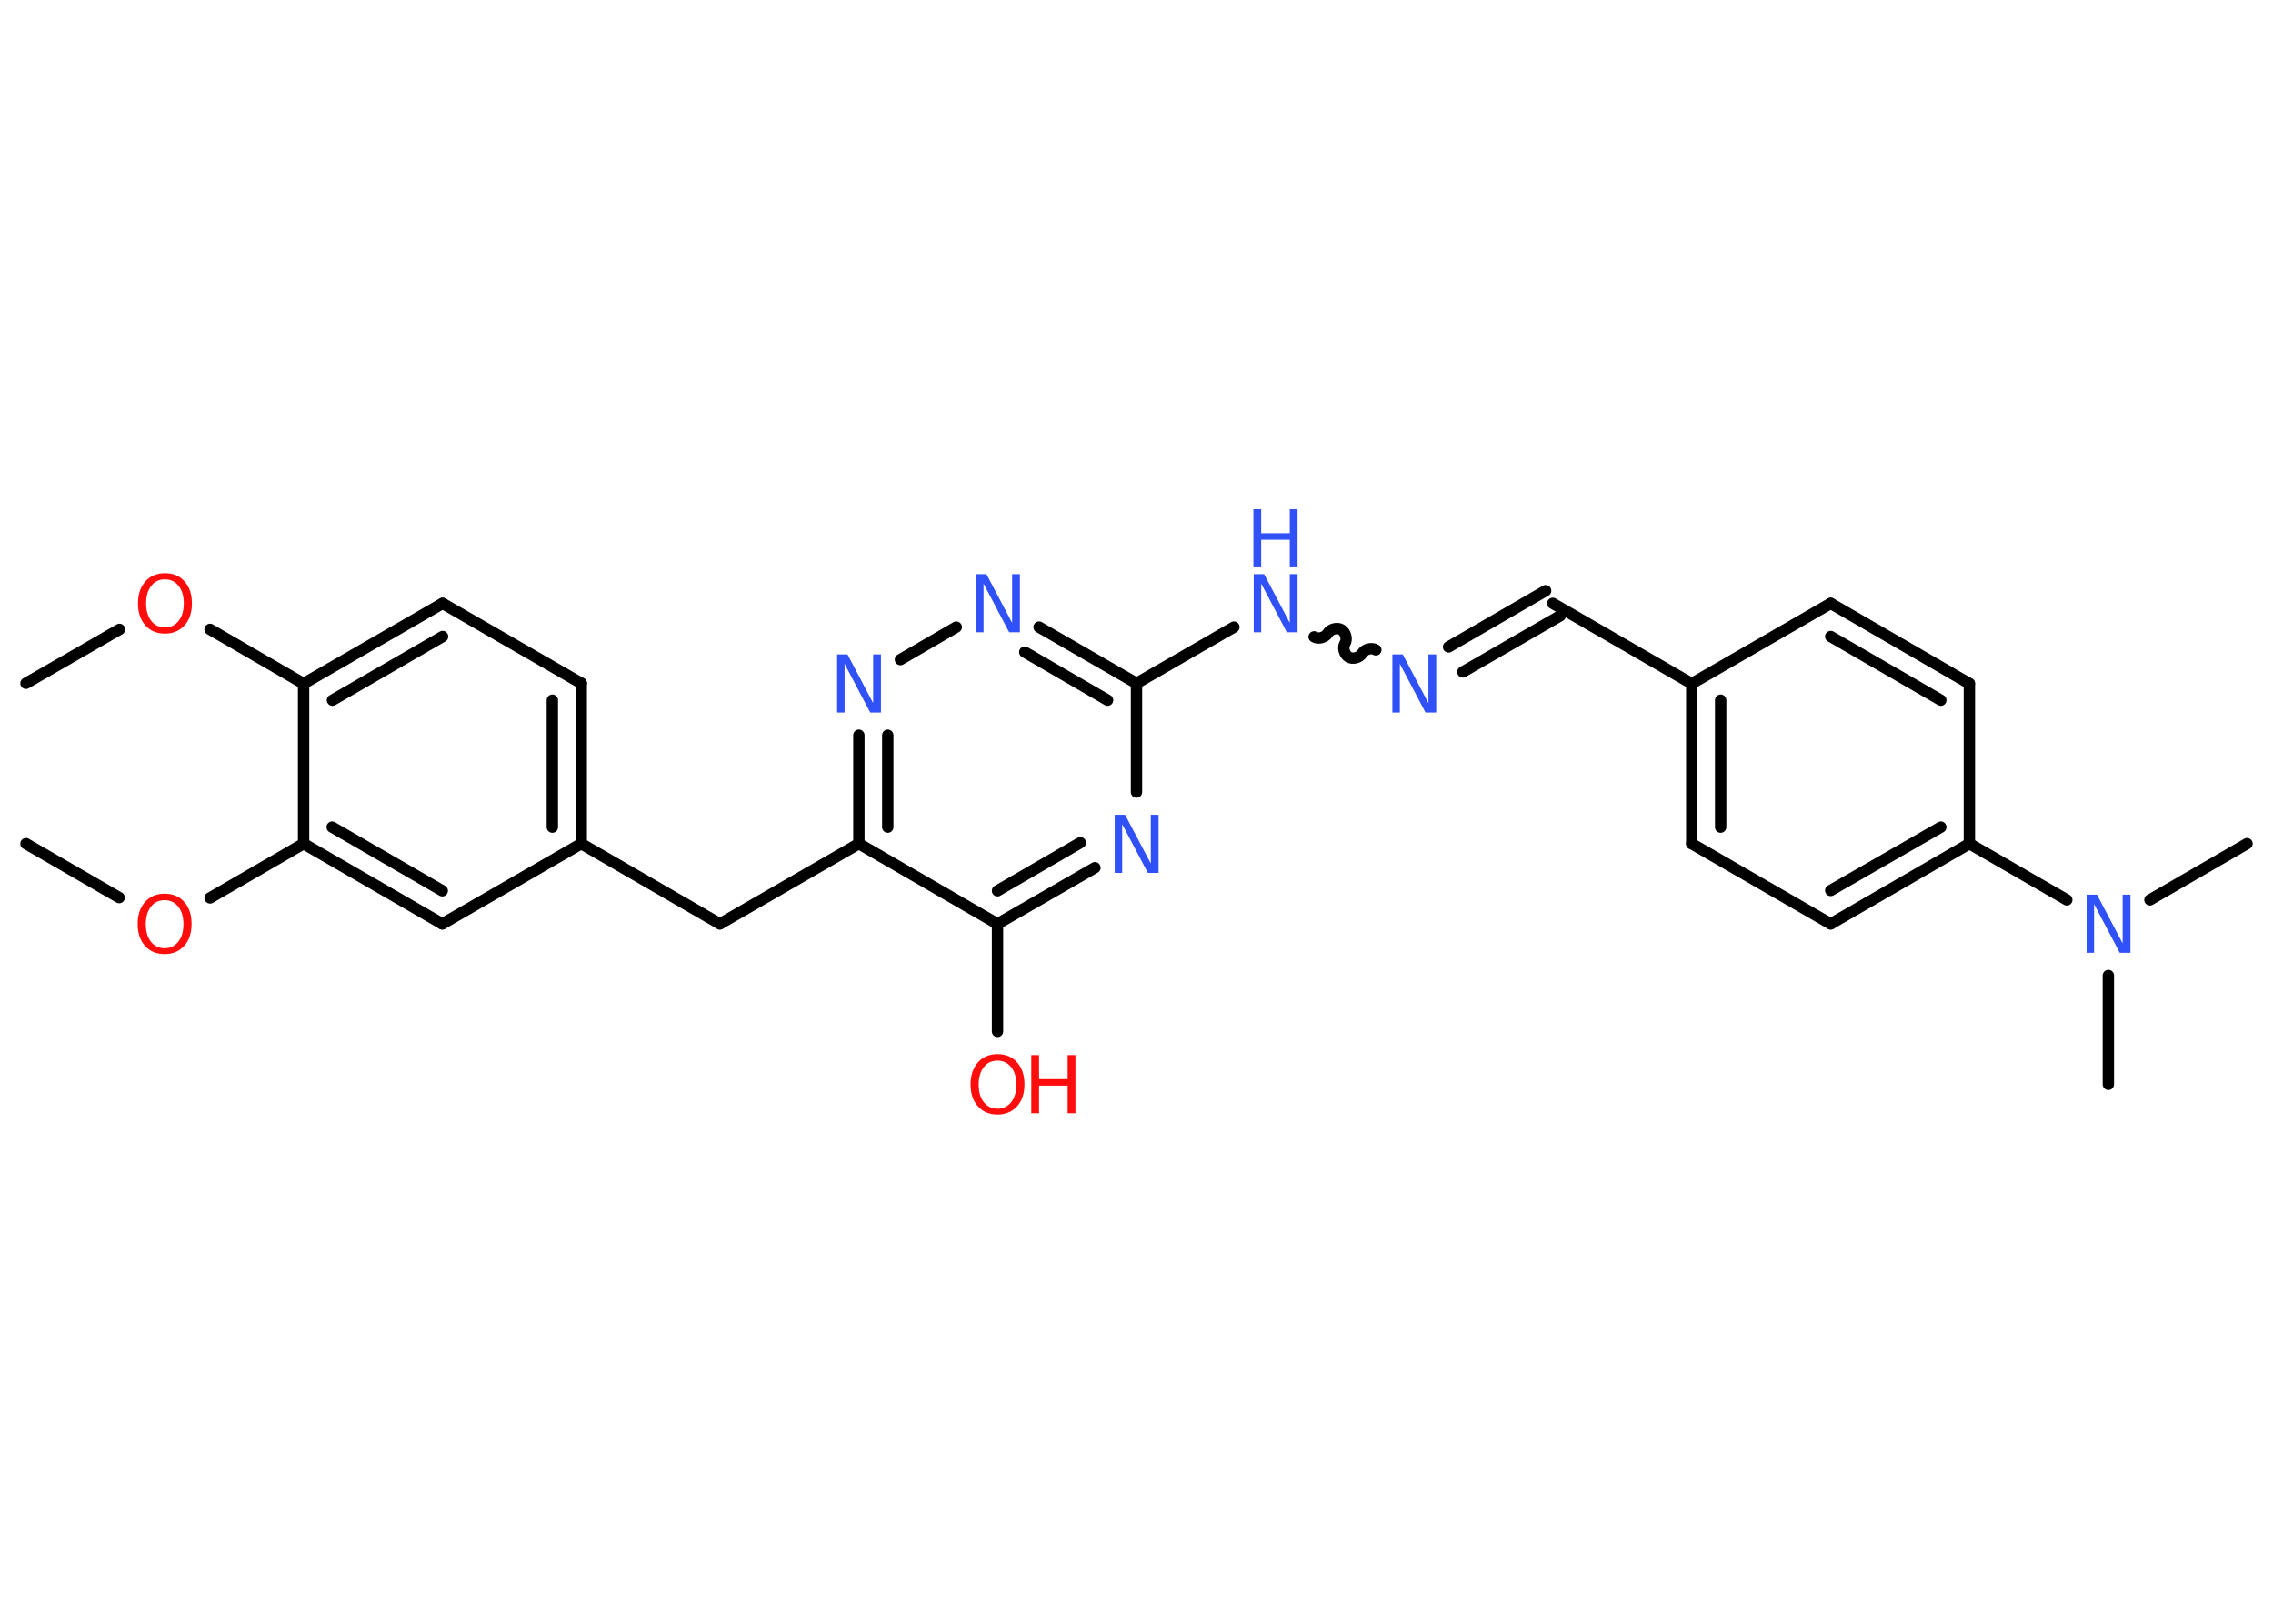 <?xml version='1.0' encoding='UTF-8'?>
<!DOCTYPE svg PUBLIC "-//W3C//DTD SVG 1.1//EN" "http://www.w3.org/Graphics/SVG/1.1/DTD/svg11.dtd">
<svg version='1.2' xmlns='http://www.w3.org/2000/svg' xmlns:xlink='http://www.w3.org/1999/xlink' width='70.0mm' height='50.0mm' viewBox='0 0 70.0 50.0'>
  <desc>Generated by the Chemistry Development Kit (http://github.com/cdk)</desc>
  <g stroke-linecap='round' stroke-linejoin='round' stroke='#000000' stroke-width='.35' fill='#3050F8'>
    <rect x='.0' y='.0' width='70.0' height='50.0' fill='#FFFFFF' stroke='none'/>
    <g id='mol1' class='mol'>
      <line id='mol1bnd1' class='bond' x1='.8' y1='21.04' x2='3.68' y2='19.38'/>
      <line id='mol1bnd2' class='bond' x1='6.47' y1='19.38' x2='9.35' y2='21.05'/>
      <g id='mol1bnd3' class='bond'>
        <line x1='13.63' y1='18.58' x2='9.35' y2='21.05'/>
        <line x1='13.63' y1='19.6' x2='10.24' y2='21.56'/>
      </g>
      <line id='mol1bnd4' class='bond' x1='13.63' y1='18.58' x2='17.9' y2='21.04'/>
      <g id='mol1bnd5' class='bond'>
        <line x1='17.9' y1='25.98' x2='17.9' y2='21.04'/>
        <line x1='17.01' y1='25.47' x2='17.01' y2='21.56'/>
      </g>
      <line id='mol1bnd6' class='bond' x1='17.9' y1='25.98' x2='22.17' y2='28.45'/>
      <line id='mol1bnd7' class='bond' x1='22.17' y1='28.45' x2='26.45' y2='25.98'/>
      <g id='mol1bnd8' class='bond'>
        <line x1='26.45' y1='22.64' x2='26.45' y2='25.98'/>
        <line x1='27.34' y1='22.64' x2='27.34' y2='25.47'/>
      </g>
      <line id='mol1bnd9' class='bond' x1='27.73' y1='20.31' x2='29.45' y2='19.31'/>
      <g id='mol1bnd10' class='bond'>
        <line x1='35.0' y1='21.04' x2='32.0' y2='19.31'/>
        <line x1='34.11' y1='21.56' x2='31.56' y2='20.08'/>
      </g>
      <line id='mol1bnd11' class='bond' x1='35.0' y1='21.04' x2='38.0' y2='19.31'/>
      <path id='mol1bnd12' class='bond' d='M42.37 20.01c-.13 -.08 -.34 -.02 -.42 .11c-.08 .13 -.29 .19 -.42 .11c-.13 -.08 -.19 -.29 -.11 -.42c.08 -.13 .02 -.34 -.11 -.42c-.13 -.08 -.34 -.02 -.42 .11c-.08 .13 -.29 .19 -.42 .11' fill='none' stroke='#000000' stroke-width='.35'/>
      <g id='mol1bnd13' class='bond'>
        <line x1='44.61' y1='19.92' x2='47.6' y2='18.19'/>
        <line x1='45.05' y1='20.69' x2='48.05' y2='18.96'/>
      </g>
      <line id='mol1bnd14' class='bond' x1='47.82' y1='18.58' x2='52.1' y2='21.05'/>
      <g id='mol1bnd15' class='bond'>
        <line x1='52.1' y1='21.05' x2='52.1' y2='25.98'/>
        <line x1='52.99' y1='21.56' x2='52.99' y2='25.47'/>
      </g>
      <line id='mol1bnd16' class='bond' x1='52.1' y1='25.98' x2='56.38' y2='28.45'/>
      <g id='mol1bnd17' class='bond'>
        <line x1='56.38' y1='28.45' x2='60.65' y2='25.98'/>
        <line x1='56.38' y1='27.42' x2='59.77' y2='25.47'/>
      </g>
      <line id='mol1bnd18' class='bond' x1='60.65' y1='25.98' x2='63.65' y2='27.71'/>
      <line id='mol1bnd19' class='bond' x1='66.21' y1='27.71' x2='69.2' y2='25.98'/>
      <line id='mol1bnd20' class='bond' x1='64.93' y1='30.04' x2='64.93' y2='33.39'/>
      <line id='mol1bnd21' class='bond' x1='60.65' y1='25.98' x2='60.65' y2='21.05'/>
      <g id='mol1bnd22' class='bond'>
        <line x1='60.65' y1='21.05' x2='56.38' y2='18.58'/>
        <line x1='59.77' y1='21.56' x2='56.38' y2='19.6'/>
      </g>
      <line id='mol1bnd23' class='bond' x1='52.1' y1='21.05' x2='56.38' y2='18.58'/>
      <line id='mol1bnd24' class='bond' x1='35.0' y1='21.04' x2='35.0' y2='24.39'/>
      <g id='mol1bnd25' class='bond'>
        <line x1='30.72' y1='28.45' x2='33.72' y2='26.72'/>
        <line x1='30.72' y1='27.43' x2='33.27' y2='25.95'/>
      </g>
      <line id='mol1bnd26' class='bond' x1='26.45' y1='25.98' x2='30.72' y2='28.45'/>
      <line id='mol1bnd27' class='bond' x1='30.72' y1='28.45' x2='30.72' y2='31.76'/>
      <line id='mol1bnd28' class='bond' x1='17.9' y1='25.98' x2='13.62' y2='28.45'/>
      <g id='mol1bnd29' class='bond'>
        <line x1='9.35' y1='25.98' x2='13.62' y2='28.45'/>
        <line x1='10.23' y1='25.47' x2='13.62' y2='27.43'/>
      </g>
      <line id='mol1bnd30' class='bond' x1='9.35' y1='21.05' x2='9.35' y2='25.98'/>
      <line id='mol1bnd31' class='bond' x1='9.35' y1='25.98' x2='6.47' y2='27.65'/>
      <line id='mol1bnd32' class='bond' x1='3.67' y1='27.64' x2='.8' y2='25.98'/>
      <path id='mol1atm2' class='atom' d='M5.08 17.84q-.27 .0 -.42 .2q-.16 .2 -.16 .54q.0 .34 .16 .54q.16 .2 .42 .2q.26 .0 .42 -.2q.16 -.2 .16 -.54q.0 -.34 -.16 -.54q-.16 -.2 -.42 -.2zM5.08 17.65q.38 .0 .6 .25q.23 .25 .23 .68q.0 .43 -.23 .68q-.23 .25 -.6 .25q-.38 .0 -.6 -.25q-.23 -.25 -.23 -.68q.0 -.42 .23 -.68q.23 -.25 .6 -.25z' stroke='none' fill='#FF0D0D'/>
      <path id='mol1atm9' class='atom' d='M25.77 20.15h.33l.79 1.5v-1.5h.24v1.79h-.33l-.79 -1.5v1.5h-.23v-1.79z' stroke='none'/>
      <path id='mol1atm10' class='atom' d='M30.05 17.68h.33l.79 1.5v-1.5h.24v1.79h-.33l-.79 -1.5v1.5h-.23v-1.79z' stroke='none'/>
      <g id='mol1atm12' class='atom'>
        <path d='M38.6 17.68h.33l.79 1.5v-1.5h.24v1.79h-.33l-.79 -1.5v1.5h-.23v-1.79z' stroke='none'/>
        <path d='M38.6 15.68h.24v.74h.88v-.74h.24v1.79h-.24v-.85h-.88v.85h-.24v-1.79z' stroke='none'/>
      </g>
      <path id='mol1atm13' class='atom' d='M42.87 20.15h.33l.79 1.5v-1.5h.24v1.79h-.33l-.79 -1.5v1.5h-.23v-1.79z' stroke='none'/>
      <path id='mol1atm19' class='atom' d='M64.25 27.55h.33l.79 1.5v-1.5h.24v1.79h-.33l-.79 -1.5v1.5h-.23v-1.79z' stroke='none'/>
      <path id='mol1atm24' class='atom' d='M34.32 25.09h.33l.79 1.5v-1.5h.24v1.79h-.33l-.79 -1.5v1.5h-.23v-1.79z' stroke='none'/>
      <g id='mol1atm26' class='atom'>
        <path d='M30.72 32.66q-.27 .0 -.42 .2q-.16 .2 -.16 .54q.0 .34 .16 .54q.16 .2 .42 .2q.26 .0 .42 -.2q.16 -.2 .16 -.54q.0 -.34 -.16 -.54q-.16 -.2 -.42 -.2zM30.72 32.46q.38 .0 .6 .25q.23 .25 .23 .68q.0 .43 -.23 .68q-.23 .25 -.6 .25q-.38 .0 -.6 -.25q-.23 -.25 -.23 -.68q.0 -.42 .23 -.68q.23 -.25 .6 -.25z' stroke='none' fill='#FF0D0D'/>
        <path d='M31.76 32.49h.24v.74h.88v-.74h.24v1.79h-.24v-.85h-.88v.85h-.24v-1.79z' stroke='none' fill='#FF0D0D'/>
      </g>
      <path id='mol1atm29' class='atom' d='M5.07 27.72q-.27 .0 -.42 .2q-.16 .2 -.16 .54q.0 .34 .16 .54q.16 .2 .42 .2q.26 .0 .42 -.2q.16 -.2 .16 -.54q.0 -.34 -.16 -.54q-.16 -.2 -.42 -.2zM5.07 27.52q.38 .0 .6 .25q.23 .25 .23 .68q.0 .43 -.23 .68q-.23 .25 -.6 .25q-.38 .0 -.6 -.25q-.23 -.25 -.23 -.68q.0 -.42 .23 -.68q.23 -.25 .6 -.25z' stroke='none' fill='#FF0D0D'/>
    </g>
  </g>
</svg>
